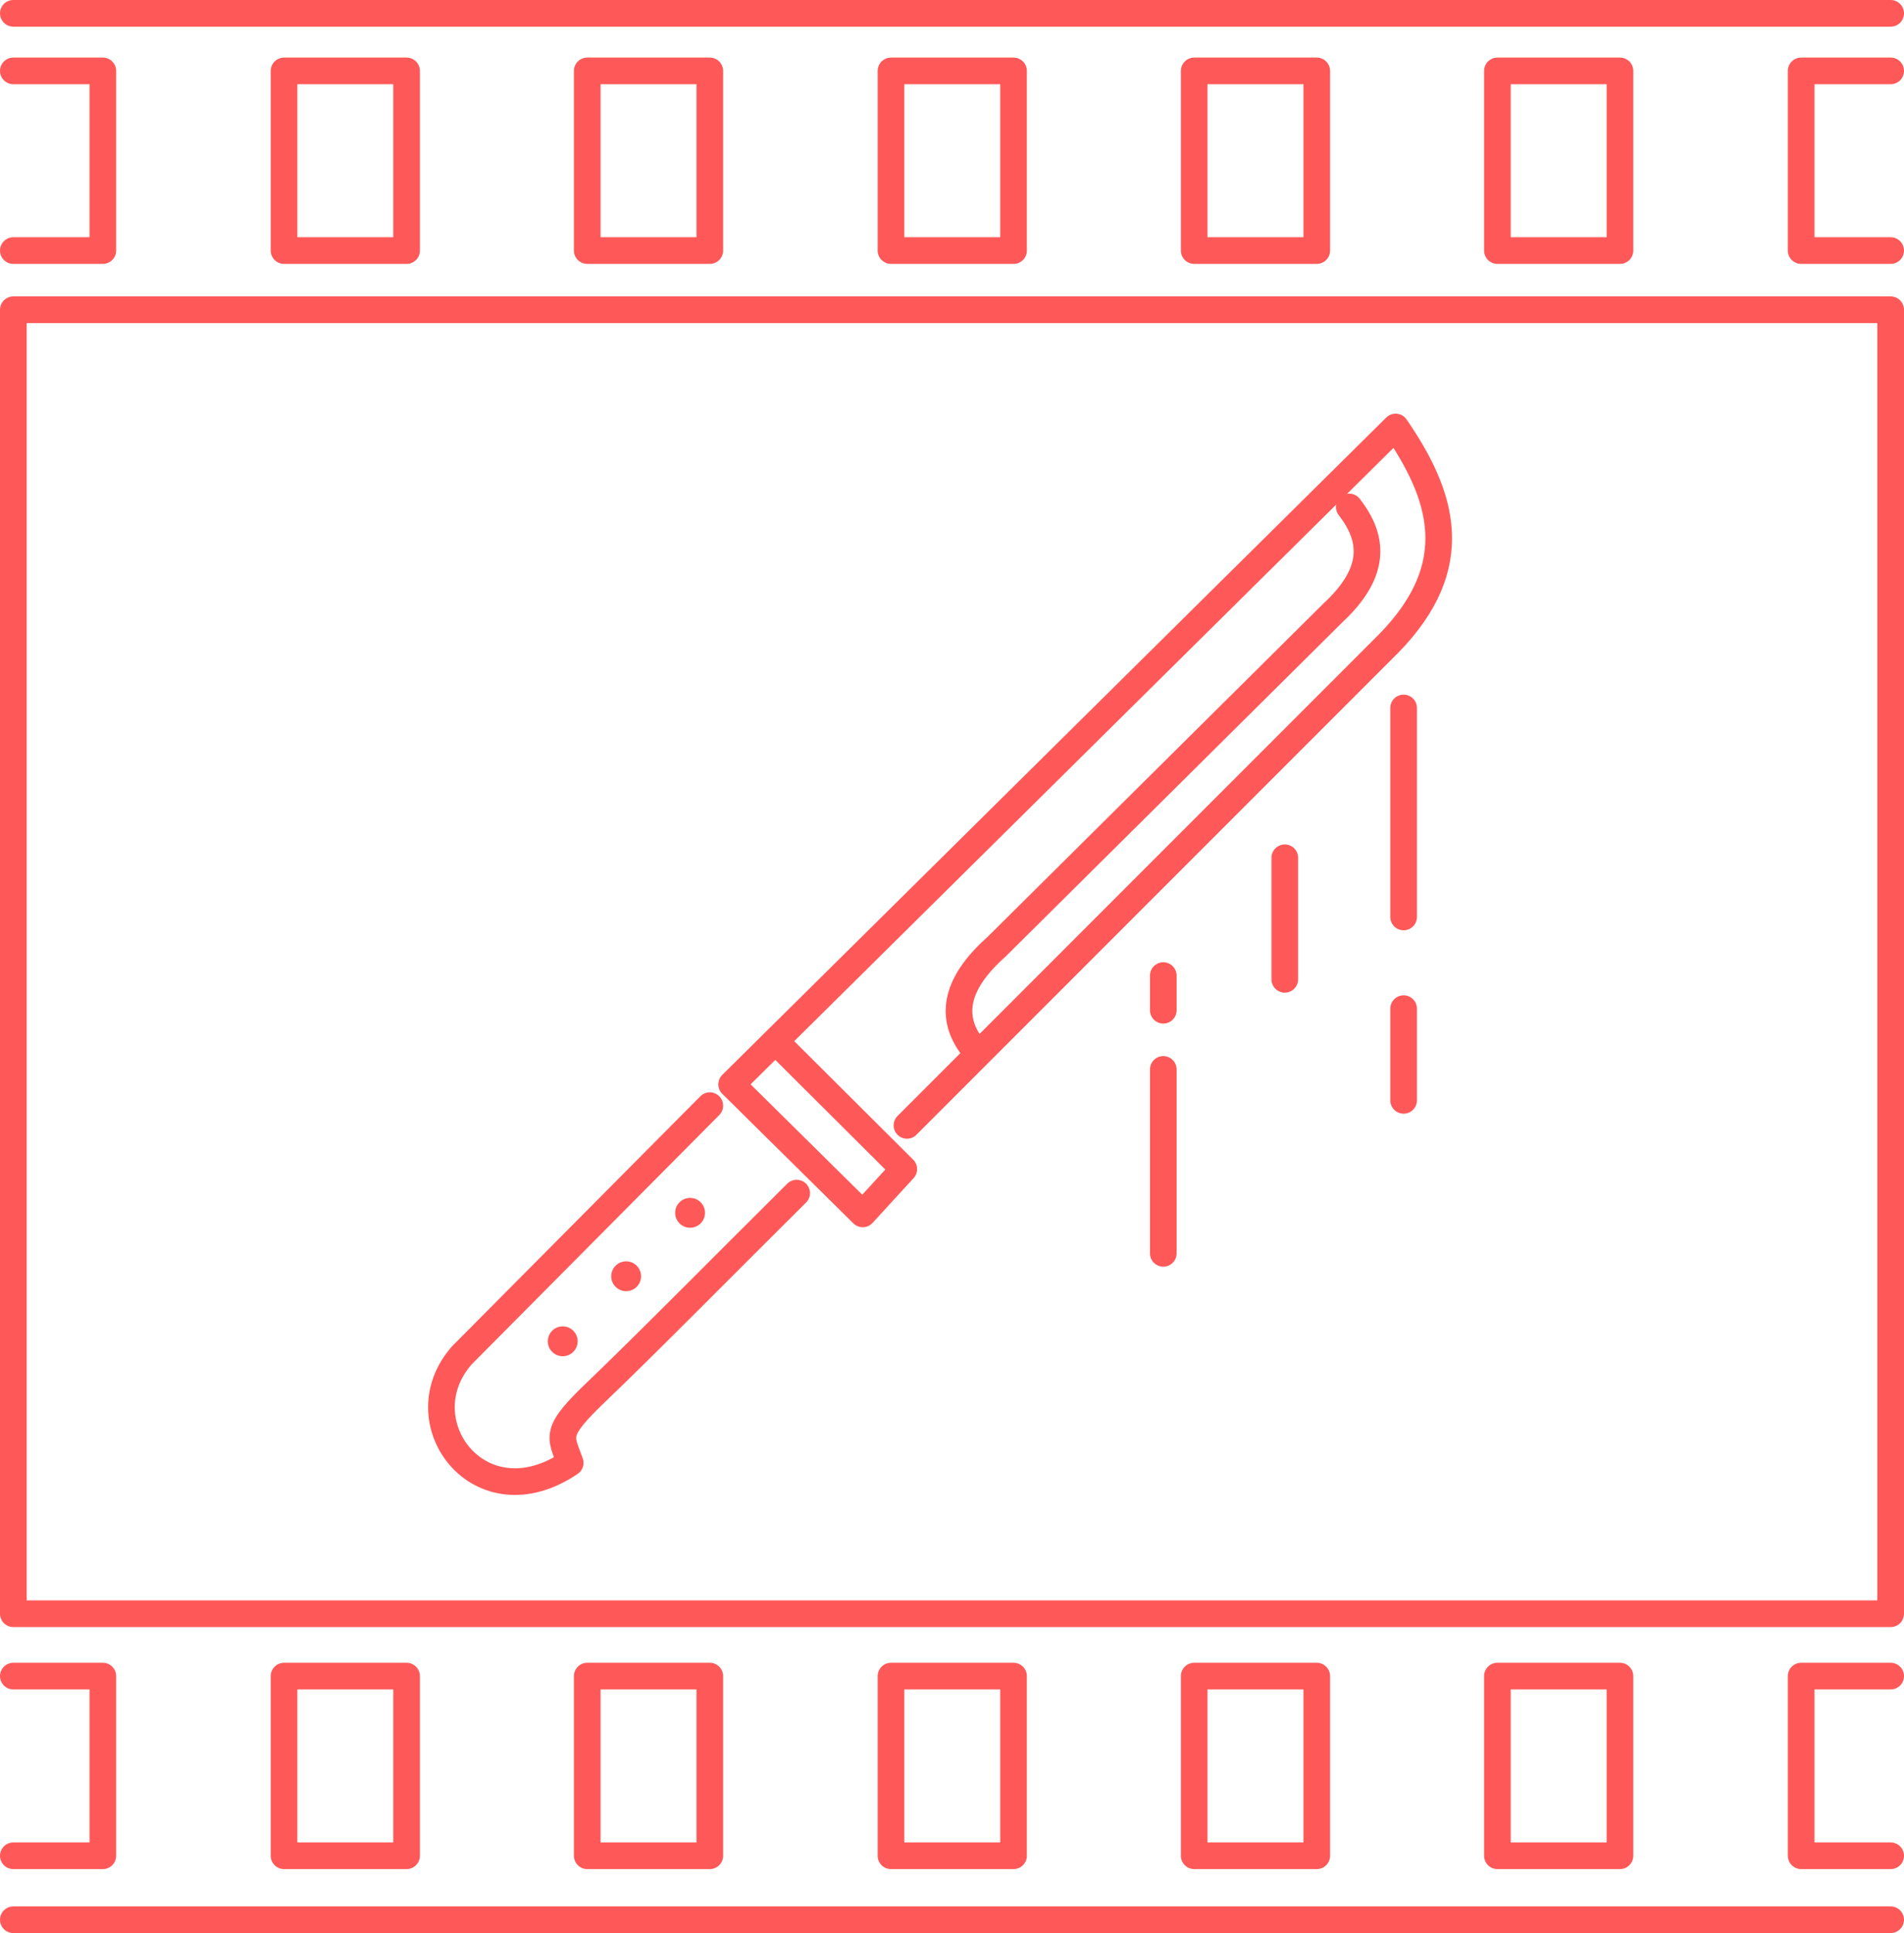 <?xml version="1.0" encoding="utf-8"?>
<!-- Generator: Adobe Illustrator 26.5.3, SVG Export Plug-In . SVG Version: 6.00 Build 0)  -->
<svg version="1.1" id="Layer_1" xmlns="http://www.w3.org/2000/svg" xmlns:xlink="http://www.w3.org/1999/xlink" x="0px" y="0px"
	 viewBox="0 0 357.3 362.6" style="enable-background:new 0 0 357.3 362.6;" xml:space="preserve">
<style type="text/css">
	.st0{fill:none;stroke:#FF5858;stroke-width:5;stroke-linejoin:round;stroke-miterlimit:10;}
	.st1{fill:none;stroke:#FF5858;stroke-width:5;stroke-linecap:round;stroke-linejoin:round;stroke-miterlimit:10;}
	.st2{fill:#FF5858;}
</style>
<g>
	<rect x="2.5" y="58.1" class="st0" width="352.3" height="244.6"/>
	<line class="st1" x1="2.5" y1="360.1" x2="354.8" y2="360.1"/>
	<line class="st1" x1="2.5" y1="2.5" x2="354.8" y2="2.5"/>
	<polyline class="st1" points="2.5,13.3 19.3,13.3 19.3,47 2.5,47 	"/>
	<polyline class="st1" points="354.8,13.3 338,13.3 338,47 354.8,47 	"/>
	<polyline class="st1" points="354.8,314.4 338,314.4 338,348.1 354.8,348.1 	"/>
	<polyline class="st1" points="2.5,314.4 19.3,314.4 19.3,348.1 2.5,348.1 	"/>
	<rect x="53.3" y="13.3" class="st1" width="23" height="33.7"/>
	<rect x="53.3" y="314.4" class="st1" width="23" height="33.7"/>
	<rect x="110.2" y="314.4" class="st1" width="23" height="33.7"/>
	<rect x="167.2" y="314.4" class="st1" width="23" height="33.7"/>
	<rect x="224.1" y="314.4" class="st1" width="23" height="33.7"/>
	<rect x="281" y="314.4" class="st1" width="23" height="33.7"/>
	<rect x="110.2" y="13.3" class="st1" width="23" height="33.7"/>
	<rect x="167.2" y="13.3" class="st1" width="23" height="33.7"/>
	<rect x="224.1" y="13.3" class="st1" width="23" height="33.7"/>
	<rect x="281" y="13.3" class="st1" width="23" height="33.7"/>
	<path class="st1" d="M145.5,195.3l24.1,24l-7.7,8.4l-24.6-24.3L261.9,80.1c8.8,12.8,13.1,25.9-1.3,40.6l-90.4,90.4"/>
	<path class="st1" d="M253.2,95.1c4.5,5.8,5.3,12.1-3.1,19.9L187,177.6c-8,7.1-9.2,13.8-3.5,20"/>
	<line class="st1" x1="263.4" y1="132.8" x2="263.4" y2="172"/>
	<line class="st1" x1="218.3" y1="200.6" x2="218.3" y2="235.1"/>
	<line class="st1" x1="241.1" y1="160.9" x2="241.1" y2="183.7"/>
	<line class="st1" x1="263.4" y1="189.2" x2="263.4" y2="206.4"/>
	<line class="st1" x1="218.3" y1="183" x2="218.3" y2="189.5"/>
	<path class="st1" d="M133.2,207.4l-46.5,46.8c-11,12.4,3.3,31.7,20.3,20.2c-1.8-5.1-3.2-5.6,5.1-13.5c9-8.6,25.1-24.9,37.4-37.1"/>
	<circle class="st2" cx="129.5" cy="227.5" r="2.8"/>
	<circle class="st2" cx="117.5" cy="239.4" r="2.8"/>
	<circle class="st2" cx="105.6" cy="251.6" r="2.8"/>
</g>
</svg>
